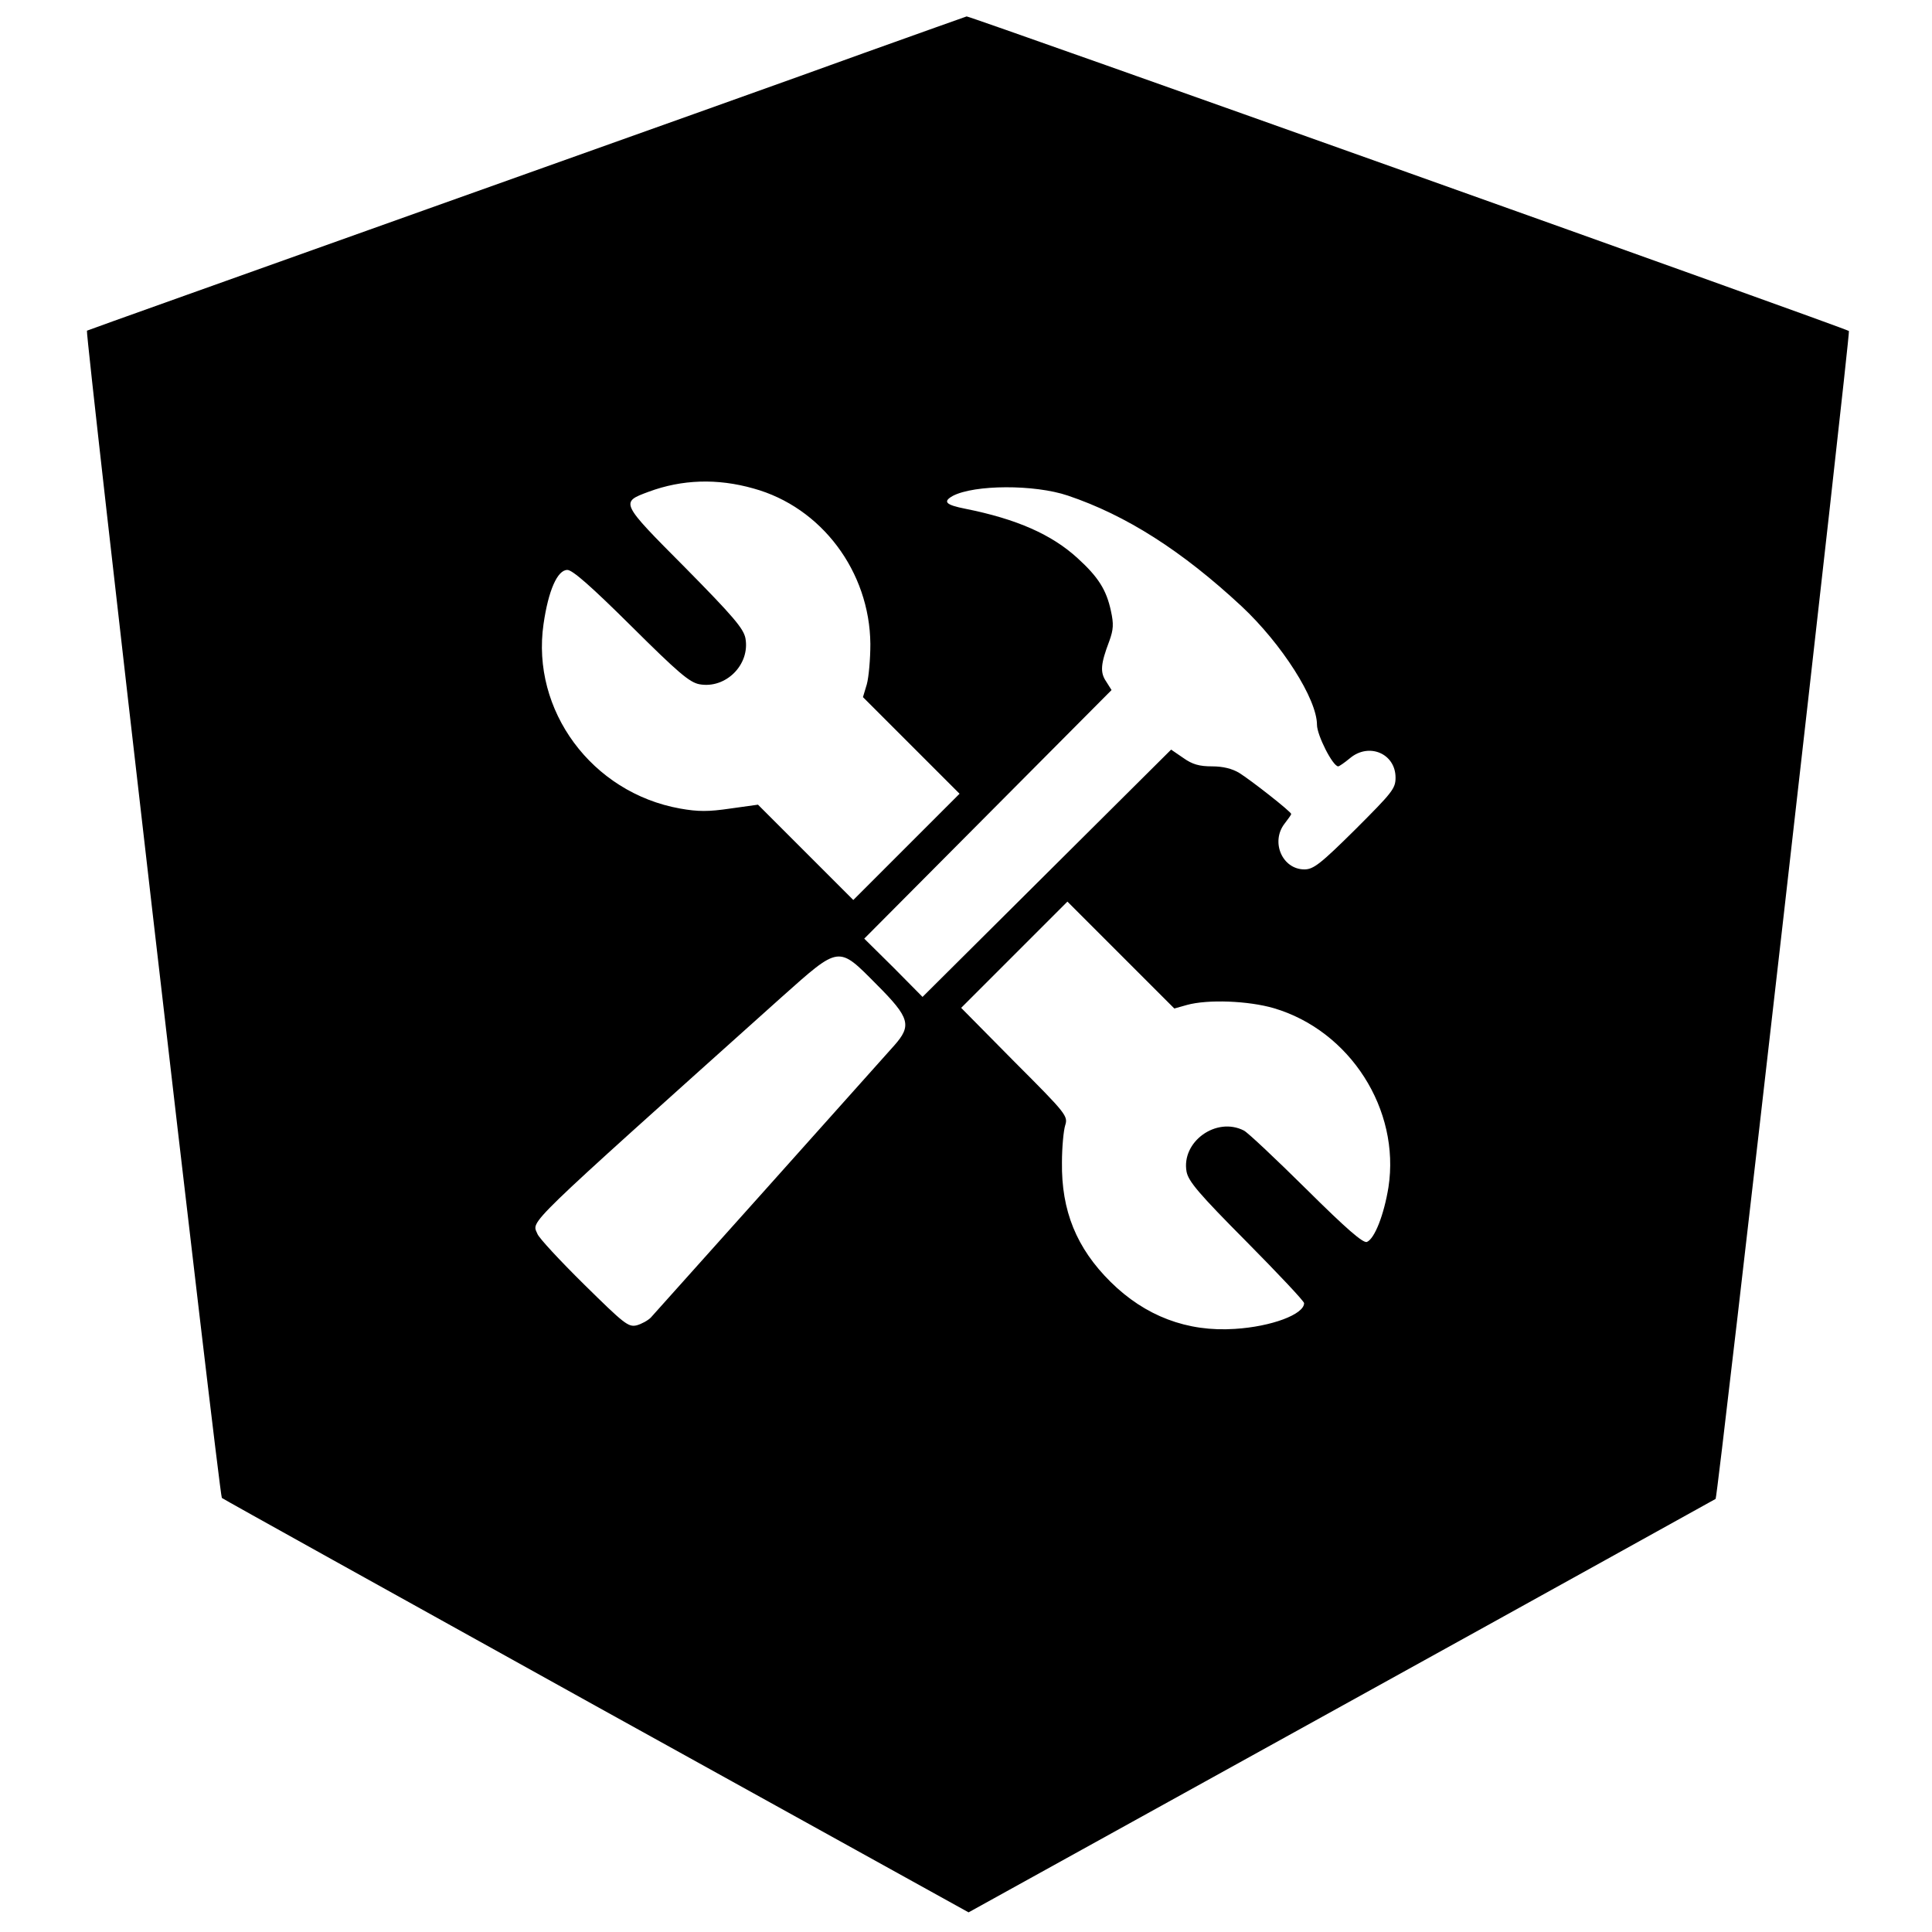 <?xml version="1.0" standalone="no"?>
<!DOCTYPE svg PUBLIC "-//W3C//DTD SVG 20010904//EN"
 "http://www.w3.org/TR/2001/REC-SVG-20010904/DTD/svg10.dtd">
<svg version="1.0" xmlns="http://www.w3.org/2000/svg"
 width="600pt" height="600pt" viewBox="0 0 600 600"
 preserveAspectRatio="xMidYMid meet">
<g transform="translate(0,600) scale(0.1,-0.1)"
fill="#000000" stroke="none">
<path d="M2685 5836 c-170 -62 -782 -280 -1360 -486 -577 -206 -1052 -375
-1055 -377 -6 -5 411 -3617 419 -3625 3 -3 527 -294 1163 -647 l1156 -640
1159 641 c637 352 1159 642 1161 643 7 5 419 3621 414 3627 -8 8 -2729 978
-2740 977 -4 -1 -146 -52 -317 -113z m-345 -1353 c211 -58 361 -258 363 -483
0 -47 -5 -103 -11 -125 l-12 -40 150 -150 150 -150 -165 -165 -165 -165 -148
148 -148 148 -86 -12 c-68 -10 -100 -10 -156 0 -274 49 -463 305 -424 573 15
104 43 168 74 168 16 0 74 -51 198 -174 146 -145 181 -175 212 -181 82 -15
158 61 143 143 -6 30 -37 67 -188 220 -202 203 -201 202 -112 235 103 38 212
42 325 10z m976 -22 c181 -61 354 -171 540 -344 125 -117 234 -288 234 -368 0
-32 49 -129 66 -129 3 0 19 11 36 25 59 50 142 15 142 -60 0 -34 -10 -46 -125
-161 -108 -107 -130 -124 -158 -124 -69 0 -106 86 -61 143 11 14 20 27 20 29
0 7 -125 105 -162 128 -22 13 -50 20 -84 20 -39 0 -61 6 -89 26 l-38 26 -386
-384 -386 -384 -90 91 -91 90 384 386 384 386 -17 27 c-19 28 -17 54 10 125
13 36 14 53 5 94 -14 65 -39 105 -104 164 -80 73 -188 121 -348 153 -61 12
-71 22 -39 40 67 35 253 36 357 1z m370 -1582 c65 18 191 13 270 -10 237 -70
393 -315 356 -556 -14 -86 -43 -160 -67 -170 -12 -4 -63 40 -188 164 -95 94
-182 176 -194 182 -86 44 -195 -35 -178 -128 6 -30 38 -68 186 -217 98 -99
179 -185 179 -191 0 -35 -102 -73 -215 -80 -148 -10 -279 40 -386 146 -106
105 -153 221 -151 371 0 47 5 99 10 115 9 29 5 35 -157 197 l-166 168 165 165
165 165 166 -166 166 -166 39 11z m-963 63 c103 -103 109 -127 54 -189 -90
-101 -742 -830 -756 -845 -9 -9 -29 -20 -44 -24 -26 -6 -39 5 -163 127 -75 74
-140 144 -145 157 -17 43 -57 4 758 735 182 162 175 161 296 39z"/>
</g>
</svg>
